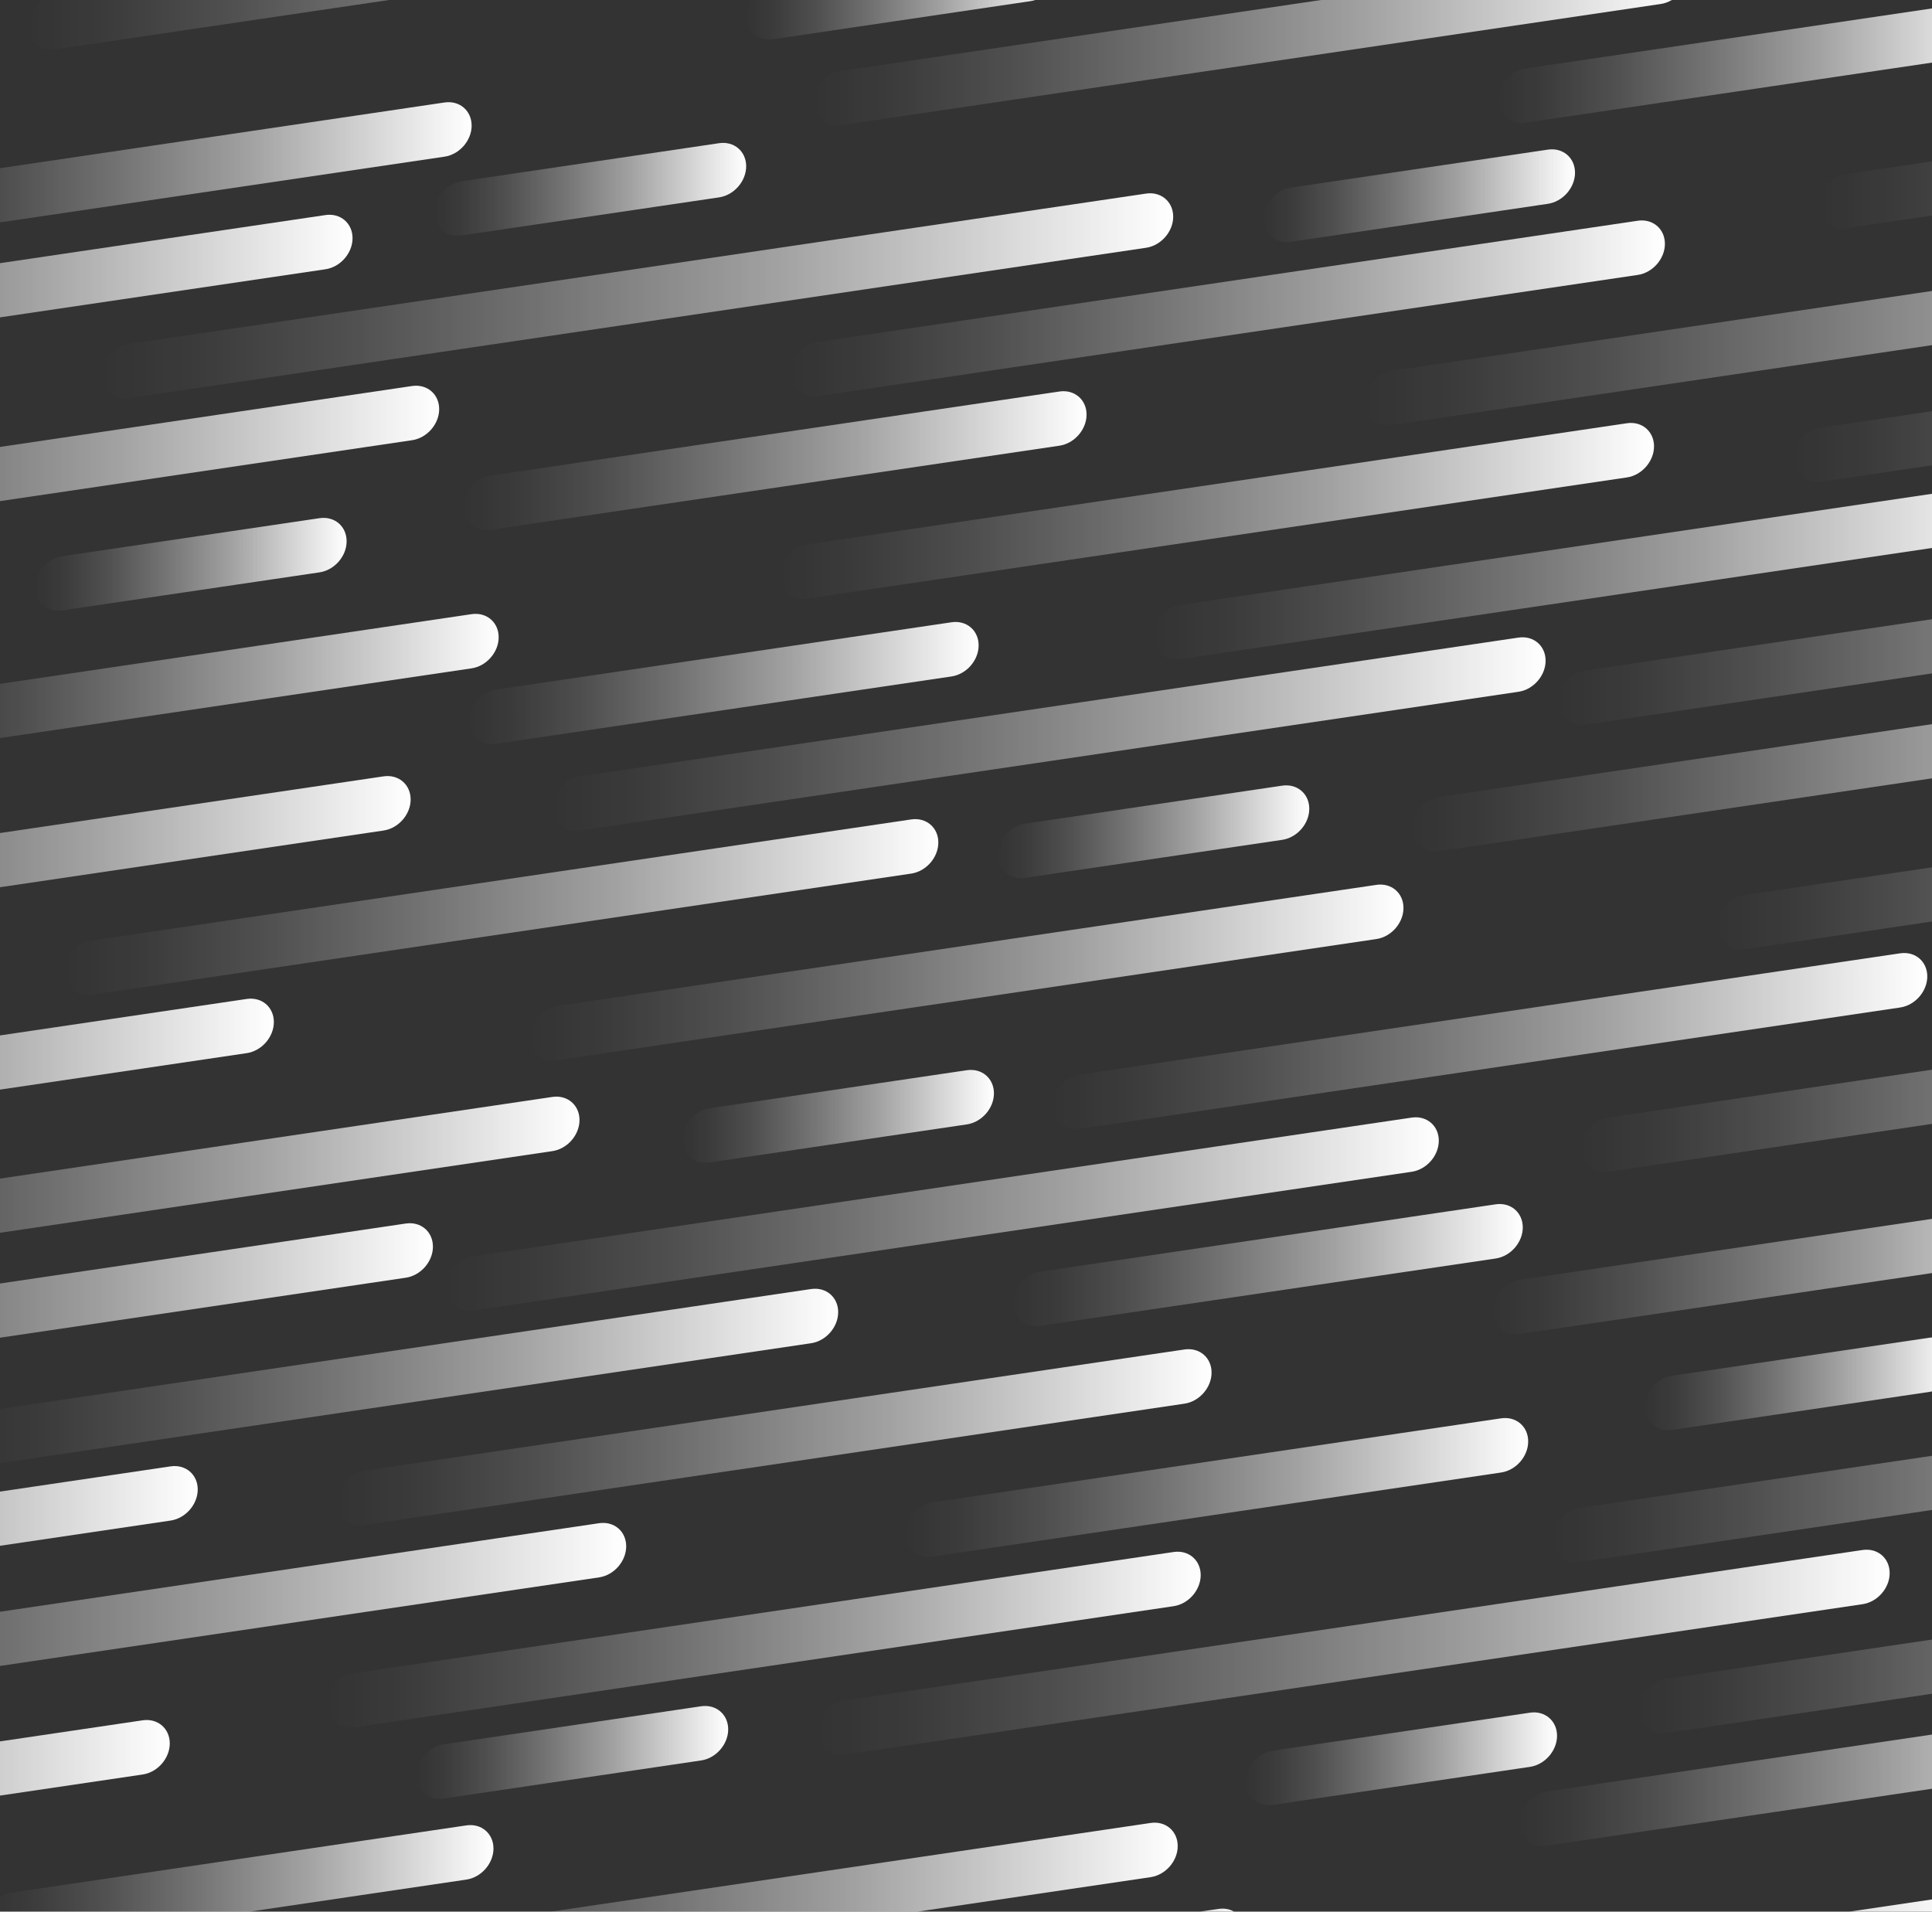 <?xml version="1.0" encoding="UTF-8"?><svg id="Layer_2" xmlns="http://www.w3.org/2000/svg" xmlns:xlink="http://www.w3.org/1999/xlink" viewBox="0 0 1246.8 1233.6"><rect x="0" y="0" width="1246.8" height="1233.6" fill="#333333" stroke="none"/><defs><linearGradient id="linear-gradient" x1="18.07" y1="-124.31" x2="582.04" y2="-124.31" gradientTransform="translate(0 144.9) rotate(-8.41) scale(1.01 .99) skewX(-8.23)" gradientUnits="userSpaceOnUse"><stop offset="0" stop-color="#fff" stop-opacity="0"/><stop offset=".09" stop-color="#fff" stop-opacity=".04"/><stop offset=".23" stop-color="#fff" stop-opacity=".14"/><stop offset=".41" stop-color="#fff" stop-opacity=".31"/><stop offset=".63" stop-color="#fff" stop-opacity=".54"/><stop offset=".87" stop-color="#fff" stop-opacity=".84"/><stop offset="1" stop-color="#fff"/></linearGradient><linearGradient id="linear-gradient-2" x1="525.29" y1="-1.39" x2="1089.26" y2="-1.39" xlink:href="#linear-gradient"/><linearGradient id="linear-gradient-3" x1="299.12" y1="226.29" x2="701.2" y2="226.29" xlink:href="#linear-gradient"/><linearGradient id="linear-gradient-4" x1="-280.55" y1="161" x2="283.42" y2="161" xlink:href="#linear-gradient"/><linearGradient id="linear-gradient-5" x1="503.44" y1="300.92" x2="1067.41" y2="300.92" xlink:href="#linear-gradient"/><linearGradient id="linear-gradient-6" x1="341.75" y1="574.9" x2="905.72" y2="574.9" xlink:href="#linear-gradient"/><linearGradient id="linear-gradient-7" x1="881.21" y1="244.66" x2="1549.61" y2="244.66" xlink:href="#linear-gradient"/><linearGradient id="linear-gradient-8" x1="744.41" y1="375.54" x2="1308.38" y2="375.54" xlink:href="#linear-gradient"/><linearGradient id="linear-gradient-9" x1="1157.72" y1="322.2" x2="1721.69" y2="322.2" xlink:href="#linear-gradient"/><linearGradient id="linear-gradient-10" x1="-75.45" y1="313.9" x2="321.81" y2="313.9" xlink:href="#linear-gradient"/><linearGradient id="linear-gradient-11" x1="-298.97" y1="410.16" x2="265" y2="410.16" xlink:href="#linear-gradient"/><linearGradient id="linear-gradient-12" x1="1005.94" y1="456.48" x2="1569.91" y2="456.48" xlink:href="#linear-gradient"/><linearGradient id="linear-gradient-13" x1="356.81" y1="428.88" x2="997.43" y2="428.88" xlink:href="#linear-gradient"/><linearGradient id="linear-gradient-14" x1="911.35" y1="524.18" x2="1475.32" y2="524.18" xlink:href="#linear-gradient"/><linearGradient id="linear-gradient-15" x1="-387.24" y1="540.76" x2="176.73" y2="540.76" xlink:href="#linear-gradient"/><linearGradient id="linear-gradient-16" x1="41.58" y1="488.29" x2="605.55" y2="488.29" xlink:href="#linear-gradient"/><linearGradient id="linear-gradient-17" x1="-336.46" y1="42.42" x2="227.51" y2="42.42" xlink:href="#linear-gradient"/><linearGradient id="linear-gradient-18" x1="65.85" y1="106.84" x2="757.1" y2="106.84" xlink:href="#linear-gradient"/><linearGradient id="linear-gradient-19" x1="510.46" y1="171.27" x2="1074.43" y2="171.27" xlink:href="#linear-gradient"/><linearGradient id="linear-gradient-20" x1="-84.27" y1="-18.87" x2="304.36" y2="-18.87" xlink:href="#linear-gradient"/><linearGradient id="linear-gradient-21" x1="966.87" y1="62.32" x2="1295.8" y2="62.32" xlink:href="#linear-gradient"/><linearGradient id="linear-gradient-22" x1="481.52" y1="-59.55" x2="682.55" y2="-59.55" xlink:href="#linear-gradient"/><linearGradient id="linear-gradient-23" x1="280.5" y1="33.59" x2="481.52" y2="33.59" xlink:href="#linear-gradient"/><linearGradient id="linear-gradient-24" x1="22.67" y1="237.45" x2="223.69" y2="237.45" xlink:href="#linear-gradient"/><linearGradient id="linear-gradient-25" x1="815.4" y1="116.79" x2="1016.42" y2="116.79" xlink:href="#linear-gradient"/><linearGradient id="linear-gradient-26" x1="643.9" y1="501.89" x2="844.92" y2="501.89" xlink:href="#linear-gradient"/><linearGradient id="linear-gradient-27" x1="302.62" y1="364.9" x2="631.55" y2="364.9" xlink:href="#linear-gradient"/><linearGradient id="linear-gradient-28" x1="1175.76" y1="161" x2="1746.79" y2="161" xlink:href="#linear-gradient"/><linearGradient id="linear-gradient-29" x1="703.29" y1="1269.06" x2="1267.26" y2="1269.06" xlink:href="#linear-gradient"/><linearGradient id="linear-gradient-30" x1="196.06" y1="1158.72" x2="760.03" y2="1158.72" xlink:href="#linear-gradient"/><linearGradient id="linear-gradient-31" x1="584.12" y1="931.04" x2="986.2" y2="931.04" xlink:href="#linear-gradient"/><linearGradient id="linear-gradient-32" x1="1001.9" y1="996.33" x2="1565.87" y2="996.33" xlink:href="#linear-gradient"/><linearGradient id="linear-gradient-33" x1="217.91" y1="856.41" x2="781.88" y2="856.41" xlink:href="#linear-gradient"/><linearGradient id="linear-gradient-34" x1="-264.29" y1="912.67" x2="404.11" y2="912.67" xlink:href="#linear-gradient"/><linearGradient id="linear-gradient-35" x1="-23.06" y1="781.79" x2="540.91" y2="781.79" xlink:href="#linear-gradient"/><linearGradient id="linear-gradient-36" x1="-436.37" y1="835.13" x2="127.6" y2="835.13" xlink:href="#linear-gradient"/><linearGradient id="linear-gradient-37" x1="963.51" y1="843.44" x2="1360.77" y2="843.44" xlink:href="#linear-gradient"/><linearGradient id="linear-gradient-38" x1="1020.32" y1="747.17" x2="1584.29" y2="747.17" xlink:href="#linear-gradient"/><linearGradient id="linear-gradient-39" x1="-284.58" y1="700.85" x2="279.38" y2="700.85" xlink:href="#linear-gradient"/><linearGradient id="linear-gradient-40" x1="287.89" y1="728.45" x2="928.52" y2="728.45" xlink:href="#linear-gradient"/><linearGradient id="linear-gradient-41" x1="-189.99" y1="633.15" x2="373.98" y2="633.15" xlink:href="#linear-gradient"/><linearGradient id="linear-gradient-42" x1="1108.59" y1="616.57" x2="1672.56" y2="616.57" xlink:href="#linear-gradient"/><linearGradient id="linear-gradient-43" x1="679.78" y1="669.04" x2="1243.74" y2="669.04" xlink:href="#linear-gradient"/><linearGradient id="linear-gradient-44" x1="1057.81" y1="1114.91" x2="1621.78" y2="1114.91" xlink:href="#linear-gradient"/><linearGradient id="linear-gradient-45" x1="528.22" y1="1050.49" x2="1219.47" y2="1050.49" xlink:href="#linear-gradient"/><linearGradient id="linear-gradient-46" x1="210.89" y1="986.06" x2="774.86" y2="986.06" xlink:href="#linear-gradient"/><linearGradient id="linear-gradient-47" x1="980.96" y1="1176.2" x2="1369.59" y2="1176.2" xlink:href="#linear-gradient"/><linearGradient id="linear-gradient-48" x1="-10.48" y1="1095.01" x2="318.45" y2="1095.01" xlink:href="#linear-gradient"/><linearGradient id="linear-gradient-49" x1="602.77" y1="1204.8" x2="803.8" y2="1204.8" xlink:href="#linear-gradient"/><linearGradient id="linear-gradient-50" x1="803.8" y1="1123.74" x2="1004.82" y2="1123.74" xlink:href="#linear-gradient"/><linearGradient id="linear-gradient-51" x1="1061.63" y1="919.88" x2="1262.66" y2="919.88" xlink:href="#linear-gradient"/><linearGradient id="linear-gradient-52" x1="268.9" y1="1040.54" x2="469.92" y2="1040.54" xlink:href="#linear-gradient"/><linearGradient id="linear-gradient-53" x1="440.4" y1="655.44" x2="641.42" y2="655.44" xlink:href="#linear-gradient"/><linearGradient id="linear-gradient-54" x1="653.77" y1="792.43" x2="982.71" y2="792.43" xlink:href="#linear-gradient"/><linearGradient id="linear-gradient-55" x1="-461.47" y1="996.33" x2="109.56" y2="996.33" xlink:href="#linear-gradient"/></defs><g id="Layer_1-2"><path d="m286.88,66.13c9.66-1.43,17.49,5.24,17.49,14.9s-7.83,18.64-17.49,20.07L0,143.51v26.32l210.02-31.04c9.66-1.43,17.49,5.24,17.49,14.9s-7.83,18.64-17.49,20.07L0,204.8v83.61l265.93-39.31c9.66-1.43,17.49,5.24,17.49,14.9h0c0,9.66-7.83,18.64-17.49,20.07L0,323.38v117.92l304.32-44.98c9.66-1.43,17.49,5.24,17.49,14.9s-7.83,18.64-17.49,20.07L0,476.28v61.29l247.52-36.59c9.66-1.43,17.49,5.24,17.49,14.9h0c0,9.66-7.83,18.64-17.49,20.07L0,572.55v95.62l159.24-23.54c9.66-1.43,17.49,5.24,17.49,14.9s-7.83,18.64-17.49,20.07L0,703.14v57.42l356.49-52.7c9.66-1.43,17.49,5.24,17.49,14.9h0c0,9.66-7.83,18.64-17.49,20.07L0,795.53v32.73l261.9-38.71c9.66-1.43,17.49,5.24,17.49,14.9h0c0,9.66-7.83,18.64-17.49,20.07L0,863.23v45.97l523.42-77.37c9.66-1.43,17.49,5.24,17.49,14.9s-7.83,18.64-17.49,20.07L0,944.17v18.36l110.11-16.28c9.66-1.43,17.49,5.24,17.49,14.9h0c0,9.66-7.83,18.64-17.49,20.07L0,997.51v42.57l386.62-57.15c9.66-1.43,17.49,5.24,17.49,14.9s-7.83,18.64-17.49,20.07L0,1075.06v48.69l92.08-13.61c9.66-1.43,17.49,5.24,17.49,14.9s-7.83,18.64-17.49,20.07l-92.08,13.61v65.18c2.15-1.26,4.51-2.14,7.01-2.51l293.96-43.45c9.66-1.43,17.49,5.24,17.49,14.9s-7.83,18.64-17.49,20.07l-139.98,20.69h194.36l387.2-57.24c9.66-1.43,17.49,5.24,17.49,14.9h0c0,9.66-7.83,18.64-17.49,20.07l-150.59,22.26h182.46l11.9-1.76c3.79-.56,7.28.14,10.14,1.76h397.02l53.33-7.88v-71.43l-248.36,36.71c-9.66,1.43-17.49-5.24-17.49-14.9h0c0-9.66,7.83-18.64,17.49-20.07l248.36-36.71v-26.32l-171.5,25.35c-9.66,1.43-17.49-5.24-17.49-14.9h0c0-9.66,7.83-18.64,17.49-20.07l171.5-25.35v-83.61l-227.41,33.62c-9.66,1.43-17.49-5.24-17.49-14.9s7.83-18.64,17.49-20.07l227.41-33.62v-41.56c-.54.13-1.08.24-1.63.32l-166.05,24.55c-9.66,1.43-17.49-5.24-17.49-14.9s7.83-18.64,17.49-20.07l166.05-24.55c.55-.08,1.09-.13,1.63-.16v-41.56l-265.8,39.29c-9.66,1.43-17.49-5.24-17.49-14.9h0c0-9.66,7.83-18.64,17.49-20.07l265.8-39.29v-61.29l-208.99,30.89c-9.66,1.43-17.49-5.24-17.49-14.9h0c0-9.66,7.83-18.64,17.49-20.07l208.99-30.89v-95.62l-120.72,17.84c-9.66,1.43-17.49-5.24-17.49-14.9h0c0-9.66,7.83-18.64,17.49-20.07l120.72-17.84v-57.42l-317.97,47c-9.66,1.43-17.49-5.24-17.49-14.9h0c0-9.66,7.83-18.64,17.49-20.07l317.97-47v-32.73l-223.38,33.02c-9.66,1.43-17.49-5.24-17.49-14.9h0c0-9.66,7.83-18.64,17.49-20.07l223.38-33.02v-45.97l-484.9,71.68c-9.66,1.43-17.49-5.24-17.49-14.9h0c0-9.66,7.83-18.64,17.49-20.07l484.9-71.68v-18.36l-71.59,10.58c-9.66,1.43-17.49-5.24-17.49-14.9s7.83-18.64,17.49-20.07l71.59-10.58v-42.57l-348.1,51.46c-9.66,1.43-17.49-5.24-17.49-14.9h0c0-9.66,7.83-18.64,17.49-20.07l348.1-51.46v-48.69l-56.84,8.4c-7.84,1.16-14.2-4.26-14.2-12.1v-6.58c0-7.84,6.36-15.14,14.2-16.3l56.84-8.4v-63.7l-262.45,38.79c-9.66,1.43-17.49-5.24-17.49-14.9h0c0-9.66,7.83-18.64,17.49-20.07L1246.8,5.43V0h-167.92c-2.17,1.29-4.57,2.2-7.11,2.57l-528.99,78.2c-9.66,1.43-17.49-5.24-17.49-14.9s7.83-18.64,17.49-20.07L852.55,0h-184.41c-1,.33-2.03.59-3.09.74l-166.05,24.55c-9.66,1.43-17.49-5.24-17.49-14.9h0c0-3.69,1.15-7.28,3.1-10.39h-233.59L35.55,31.85c-9.66,1.43-17.49-5.24-17.49-14.9h0c0-6.78,3.86-13.21,9.5-16.95H0v108.54l286.88-42.41Zm-63.19,283.15c0,9.66-7.83,18.64-17.49,20.07l-166.05,24.55c-9.66,1.43-17.49-5.24-17.49-14.9h0c0-9.66,7.83-18.64,17.49-20.07l166.05-24.55c9.66-1.43,17.49,5.24,17.49,14.9h0Zm92.92-7.4c-9.66,1.43-17.49-5.24-17.49-14.9s7.83-18.64,17.49-20.07l367.1-54.26c9.66-1.43,17.49,5.24,17.49,14.9h0c0,9.66-7.83,18.64-17.49,20.07l-367.1,54.26Zm-13.99,123.19c0-9.66,7.83-18.64,17.49-20.07l293.96-43.45c9.66-1.43,17.49,5.24,17.49,14.9h0c0,9.66-7.83,18.64-17.49,20.07l-293.96,43.45c-9.66,1.43-17.49-5.24-17.49-14.9h0Zm-243.55,176.88c-9.66,1.43-17.49-5.24-17.49-14.9s7.83-18.64,17.49-20.07l528.99-78.2c9.66-1.43,17.49,5.24,17.49,14.9s-7.83,18.64-17.49,20.07L59.06,641.95Zm300.17,42.23c-9.66,1.43-17.49-5.24-17.49-14.9h0c0-9.66,7.83-18.64,17.49-20.07l528.99-78.2c9.66-1.43,17.49,5.24,17.49,14.9s-7.83,18.64-17.49,20.07l-528.99,78.2Zm284.66-132.57h0c0-9.66,7.83-18.64,17.49-20.07l166.05-24.55c9.66-1.43,17.49,5.24,17.49,14.9h0c0,9.66-7.83,18.64-17.49,20.07l-166.05,24.55c-9.66,1.43-17.49-5.24-17.49-14.9Zm-2.47,153.92c0,9.66-7.83,18.64-17.49,20.07l-166.05,24.55c-9.66,1.43-17.49-5.24-17.49-14.9s7.83-18.64,17.49-20.07l166.05-24.55c9.66-1.43,17.49,5.24,17.49,14.9Zm-336.04,140.17c-9.66,1.43-17.49-5.24-17.49-14.9h0c0-9.66,7.83-18.64,17.49-20.07l605.65-89.53c9.66-1.43,17.49,5.24,17.49,14.9s-7.83,18.64-17.49,20.07l-605.65,89.53Zm-69.98,138.31c-9.66,1.43-17.49-5.24-17.49-14.9s7.83-18.64,17.49-20.07l528.99-78.2c9.66-1.43,17.49,5.24,17.49,14.9s-7.83,18.64-17.49,20.07l-528.99,78.2Zm-24.5,115.78c0-9.66,7.83-18.64,17.49-20.07l528.99-78.2c9.66-1.43,17.49,5.24,17.49,14.9s-7.83,18.64-17.49,20.07l-528.99,78.2c-9.66,1.43-17.49-5.24-17.49-14.9Zm241.54,36.26l-166.05,24.55c-9.66,1.43-17.49-5.24-17.49-14.9s7.83-18.64,17.49-20.07l166.05-24.55c9.66-1.43,17.49,5.24,17.49,14.9s-7.83,18.64-17.49,20.07Zm552.38-15.94c0,9.66-7.83,18.64-17.49,20.07l-166.05,24.55c-9.66,1.43-17.49-5.24-17.49-14.9h0c0-9.66,7.83-18.64,17.49-20.07l166.05-24.55c9.66-1.43,17.49,5.24,17.49,14.9h0Zm197.16-119.88c9.66-1.43,17.49,5.24,17.49,14.9h0c0,9.66-7.83,18.64-17.49,20.07l-656.28,97.01c-9.66,1.43-17.49-5.24-17.49-14.9h0c0-9.66,7.83-18.64,17.49-20.07l656.28-97.01Zm-233.27-84.97c9.66-1.43,17.49,5.24,17.49,14.9h0c0,9.66-7.83,18.64-17.49,20.07l-367.1,54.26c-9.66,1.43-17.49-5.24-17.49-14.9s7.83-18.64,17.49-20.07l367.1-54.26Zm-3.5-103.12l-293.96,43.45c-9.66,1.43-17.49-5.24-17.49-14.9s7.83-18.64,17.49-20.07l293.96-43.45c9.66-1.43,17.49,5.24,17.49,14.9s-7.83,18.64-17.49,20.07Zm261.04-196.96c9.66-1.43,17.49,5.24,17.49,14.9h0c0,9.66-7.83,18.64-17.49,20.07l-528.99,78.2c-9.66,1.43-17.49-5.24-17.49-14.9h0c0-9.66,7.83-18.64,17.49-20.07l528.99-78.2Zm-246.32-203.74c9.66-1.43,17.49,5.24,17.49,14.9s-7.83,18.64-17.49,20.07l-605.65,89.53c-9.66,1.43-17.49-5.24-17.49-14.9h0c0-9.66,7.83-18.64,17.49-20.07l605.65-89.53Zm69.98-138.31c9.66-1.43,17.49,5.24,17.49,14.9s-7.83,18.64-17.49,20.07l-528.99,78.2c-9.66,1.43-17.49-5.24-17.49-14.9h0c0-9.66,7.83-18.64,17.49-20.07l528.99-78.2Zm24.5-115.78h0c0,9.66-7.83,18.64-17.49,20.07l-528.99,78.2c-9.66,1.43-17.49-5.24-17.49-14.9h0c0-9.66,7.83-18.64,17.49-20.07l528.99-78.2c9.66-1.43,17.49,5.24,17.49,14.9Zm-259.03-16.18c0-9.66,7.83-18.64,17.49-20.07l166.05-24.55c9.66-1.43,17.49,5.24,17.49,14.9h0c0,9.66-7.83,18.64-17.49,20.07l-166.05,24.54c-9.66,1.43-17.49-5.24-17.49-14.9h0Zm-75.78-16.24c9.66-1.43,17.49,5.24,17.49,14.9s-7.83,18.64-17.49,20.07L83.34,256.91c-9.66,1.43-17.49-5.24-17.49-14.9s7.83-18.64,17.49-20.07l656.28-97.01Zm-258.09-17.61h0c0,9.66-7.83,18.64-17.49,20.07l-166.05,24.55c-9.66,1.43-17.49-5.24-17.49-14.9s7.83-18.64,17.49-20.07l166.05-24.55c9.66-1.43,17.49,5.24,17.49,14.9Z" style="fill:none; stroke-width:0px;"/><path d="m18.07,16.95h0c0,9.66,7.83,16.33,17.49,14.9L251.03,0H27.57c-5.64,3.74-9.5,10.17-9.5,16.95Z" style="fill:url(#linear-gradient); stroke-width:0px;"/><path d="m525.29,65.86c0,9.66,7.83,16.33,17.49,14.9L1071.77,2.57c2.53-.37,4.93-1.28,7.11-2.57h-226.33l-309.77,45.79c-9.66,1.43-17.49,10.41-17.49,20.07Z" style="fill:url(#linear-gradient-2); stroke-width:0px;"/><path d="m701.2,267.54h0c0-9.66-7.83-16.33-17.49-14.9l-367.1,54.26c-9.66,1.43-17.49,10.41-17.49,20.07s7.83,16.33,17.49,14.9l367.1-54.26c9.66-1.43,17.49-10.41,17.49-20.07Z" style="fill:url(#linear-gradient-3); stroke-width:0px;"/><path d="m283.42,264h0c0-9.66-7.83-16.33-17.49-14.9L0,288.41v34.97l265.93-39.31c9.66-1.43,17.49-10.41,17.49-20.07Z" style="fill:url(#linear-gradient-4); stroke-width:0px;"/><path d="m503.44,371.39h0c0,9.66,7.83,16.33,17.49,14.9l528.99-78.2c9.66-1.43,17.49-10.41,17.49-20.07s-7.83-16.33-17.49-14.9l-528.99,78.2c-9.66,1.43-17.49,10.41-17.49,20.07Z" style="fill:url(#linear-gradient-5); stroke-width:0px;"/><path d="m905.72,585.91c0-9.66-7.83-16.33-17.49-14.9l-528.99,78.2c-9.66,1.43-17.49,10.41-17.49,20.07h0c0,9.66,7.83,16.33,17.49,14.9l528.99-78.2c9.66-1.43,17.49-10.41,17.49-20.07Z" style="fill:url(#linear-gradient-6); stroke-width:0px;"/><path d="m881.21,259.29h0c0,9.66,7.83,16.33,17.49,14.9l348.1-51.46v-34.97l-348.1,51.46c-9.66,1.43-17.49,10.41-17.49,20.07Z" style="fill:url(#linear-gradient-7); stroke-width:0px;"/><path d="m744.41,410.4h0c0,9.66,7.83,16.33,17.49,14.9l484.9-71.68v-34.97l-484.9,71.68c-9.66,1.43-17.49,10.41-17.49,20.07Z" style="fill:url(#linear-gradient-8); stroke-width:0px;"/><path d="m1157.72,295.97c0,9.66,7.83,16.33,17.49,14.9l71.59-10.58v-34.97l-71.59,10.58c-9.66,1.43-17.49,10.41-17.49,20.07Z" style="fill:url(#linear-gradient-9); stroke-width:0px;"/><path d="m321.81,411.22c0-9.66-7.83-16.33-17.49-14.9L0,441.3v34.97l304.32-44.98c9.66-1.43,17.49-10.41,17.49-20.07Z" style="fill:url(#linear-gradient-10); stroke-width:0px;"/><path d="m265,515.89h0c0-9.66-7.83-16.33-17.49-14.9L0,537.57v34.97l247.52-36.59c9.66-1.43,17.49-10.41,17.49-20.07Z" style="fill:url(#linear-gradient-11); stroke-width:0px;"/><path d="m1005.94,452.68h0c0,9.66,7.83,16.33,17.49,14.9l223.38-33.02v-34.97l-223.38,33.02c-9.66,1.43-17.49,10.41-17.49,20.07Z" style="fill:url(#linear-gradient-12); stroke-width:0px;"/><path d="m356.81,521.04h0c0,9.66,7.83,16.33,17.49,14.9l605.65-89.53c9.66-1.43,17.49-10.41,17.49-20.07s-7.83-16.33-17.49-14.9l-605.65,89.53c-9.66,1.43-17.49,10.41-17.49,20.07Z" style="fill:url(#linear-gradient-13); stroke-width:0px;"/><path d="m911.35,534.37h0c0,9.66,7.83,16.33,17.49,14.9l317.97-47v-34.97l-317.97,47c-9.66,1.43-17.49,10.41-17.49,20.07Z" style="fill:url(#linear-gradient-14); stroke-width:0px;"/><path d="m176.73,659.53c0-9.66-7.83-16.33-17.49-14.9L0,668.17v34.97l159.24-23.54c9.66-1.43,17.49-10.41,17.49-20.07Z" style="fill:url(#linear-gradient-15); stroke-width:0px;"/><path d="m605.55,543.68c0-9.66-7.83-16.33-17.49-14.9L59.06,606.97c-9.66,1.43-17.49,10.41-17.49,20.07s7.83,16.33,17.49,14.9l528.99-78.2c9.66-1.43,17.49-10.41,17.49-20.07Z" style="fill:url(#linear-gradient-16); stroke-width:0px;"/><path d="m227.51,153.68c0-9.66-7.83-16.33-17.49-14.9L0,169.83v34.97l210.02-31.04c9.66-1.43,17.49-10.41,17.49-20.07Z" style="fill:url(#linear-gradient-17); stroke-width:0px;"/><path d="m65.85,242c0,9.66,7.83,16.33,17.49,14.9l656.28-97.01c9.66-1.43,17.49-10.41,17.49-20.07s-7.83-16.33-17.49-14.9L83.34,221.93c-9.66,1.43-17.49,10.41-17.49,20.07Z" style="fill:url(#linear-gradient-18); stroke-width:0px;"/><path d="m510.46,240.71h0c0,9.66,7.83,16.33,17.49,14.9l528.99-78.2c9.66-1.43,17.49-10.41,17.49-20.07h0c0-9.66-7.83-16.33-17.49-14.9l-528.99,78.2c-9.66,1.43-17.49,10.41-17.49,20.07Z" style="fill:url(#linear-gradient-19); stroke-width:0px;"/><path d="m304.36,81.03c0-9.66-7.83-16.33-17.49-14.9L0,108.54v34.97l286.88-42.41c9.66-1.43,17.49-10.41,17.49-20.07Z" style="fill:url(#linear-gradient-20); stroke-width:0px;"/><path d="m966.87,64.29h0c0,9.66,7.83,16.33,17.49,14.9l262.45-38.79V5.43l-262.45,38.79c-9.66,1.43-17.49,10.41-17.49,20.07Z" style="fill:url(#linear-gradient-21); stroke-width:0px;"/><path d="m481.52,10.39c0,9.66,7.83,16.33,17.49,14.9L665.06.74c1.05-.16,2.08-.42,3.09-.74h-183.52c-1.95,3.11-3.1,6.7-3.1,10.39h0Z" style="fill:url(#linear-gradient-22); stroke-width:0px;"/><path d="m280.5,137.02c0,9.66,7.83,16.33,17.49,14.9l166.05-24.55c9.66-1.43,17.49-10.41,17.49-20.07h0c0-9.66-7.83-16.33-17.49-14.9l-166.05,24.55c-9.66,1.43-17.49,10.41-17.49,20.07Z" style="fill:url(#linear-gradient-23); stroke-width:0px;"/><path d="m206.2,334.38l-166.05,24.55c-9.66,1.43-17.49,10.41-17.49,20.07h0c0,9.66,7.83,16.33,17.49,14.9l166.05-24.55c9.66-1.43,17.49-10.41,17.49-20.07h0c0-9.66-7.83-16.33-17.49-14.9Z" style="fill:url(#linear-gradient-24); stroke-width:0px;"/><path d="m832.88,156.06l166.05-24.54c9.66-1.43,17.49-10.41,17.49-20.07h0c0-9.66-7.83-16.33-17.49-14.9l-166.05,24.55c-9.66,1.43-17.49,10.41-17.49,20.07h0c0,9.66,7.83,16.33,17.49,14.9Z" style="fill:url(#linear-gradient-25); stroke-width:0px;"/><path d="m661.39,566.51l166.05-24.55c9.66-1.43,17.49-10.41,17.49-20.07h0c0-9.66-7.83-16.33-17.49-14.9l-166.05,24.55c-9.66,1.43-17.49,10.41-17.49,20.07h0c0,9.66,7.83,16.33,17.49,14.9Z" style="fill:url(#linear-gradient-26); stroke-width:0px;"/><path d="m320.1,479.97l293.96-43.45c9.66-1.43,17.49-10.41,17.49-20.07h0c0-9.66-7.83-16.33-17.49-14.9l-293.96,43.45c-9.66,1.43-17.49,10.41-17.49,20.07h0c0,9.66,7.83,16.33,17.49,14.9Z" style="fill:url(#linear-gradient-27); stroke-width:0px;"/><path d="m1175.76,128.81v6.58c0,7.84,6.36,13.26,14.2,12.1l56.84-8.4v-34.97l-56.84,8.4c-7.84,1.16-14.2,8.46-14.2,16.3Z" style="fill:url(#linear-gradient-28); stroke-width:0px;"/><polygon points="1246.8 1233.6 1246.8 1225.72 1193.47 1233.6 1246.8 1233.6" style="fill:url(#linear-gradient-29); stroke-width:0px;"/><path d="m760.03,1191.27h0c0-9.66-7.83-16.33-17.49-14.9l-387.2,57.24h236.61l150.59-22.26c9.66-1.43,17.49-10.41,17.49-20.07Z" style="fill:url(#linear-gradient-30); stroke-width:0px;"/><path d="m584.12,989.59c0,9.66,7.83,16.33,17.49,14.9l367.1-54.26c9.66-1.43,17.49-10.41,17.49-20.07h0c0-9.66-7.83-16.33-17.49-14.9l-367.1,54.26c-9.66,1.43-17.49,10.41-17.49,20.07Z" style="fill:url(#linear-gradient-31); stroke-width:0px;"/><path d="m1001.9,993.13c0,9.66,7.83,16.33,17.49,14.9l227.41-33.62v-34.97l-227.41,33.62c-9.66,1.43-17.49,10.41-17.49,20.07Z" style="fill:url(#linear-gradient-32); stroke-width:0px;"/><path d="m781.88,885.73c0-9.66-7.83-16.33-17.49-14.9l-528.99,78.2c-9.66,1.43-17.49,10.41-17.49,20.07s7.83,16.33,17.49,14.9l528.99-78.2c9.66-1.43,17.49-10.41,17.49-20.07Z" style="fill:url(#linear-gradient-33); stroke-width:0px;"/><path d="m404.11,997.84c0-9.66-7.83-16.33-17.49-14.9L0,1040.08v34.97l386.62-57.15c9.66-1.43,17.49-10.41,17.49-20.07Z" style="fill:url(#linear-gradient-34); stroke-width:0px;"/><path d="m540.91,846.73c0-9.66-7.83-16.33-17.49-14.9L0,909.2v34.97l523.42-77.37c9.66-1.43,17.49-10.41,17.49-20.07Z" style="fill:url(#linear-gradient-35); stroke-width:0px;"/><path d="m127.6,961.16h0c0-9.66-7.83-16.33-17.49-14.9L0,962.54v34.97l110.11-16.28c9.66-1.43,17.49-10.41,17.49-20.07Z" style="fill:url(#linear-gradient-36); stroke-width:0px;"/><path d="m963.51,845.91h0c0,9.66,7.83,16.33,17.49,14.9l265.8-39.29v-34.97l-265.8,39.29c-9.66,1.43-17.49,10.41-17.49,20.07Z" style="fill:url(#linear-gradient-37); stroke-width:0px;"/><path d="m1020.32,741.24h0c0,9.66,7.83,16.33,17.49,14.9l208.99-30.89v-34.97l-208.99,30.89c-9.66,1.43-17.49,10.41-17.49,20.07Z" style="fill:url(#linear-gradient-38); stroke-width:0px;"/><path d="m279.38,804.45h0c0-9.66-7.83-16.33-17.49-14.9L0,828.26v34.97l261.9-38.71c9.66-1.43,17.49-10.41,17.49-20.07Z" style="fill:url(#linear-gradient-39); stroke-width:0px;"/><path d="m928.52,736.09c0-9.66-7.83-16.33-17.49-14.9l-605.65,89.53c-9.66,1.43-17.49,10.41-17.49,20.07h0c0,9.66,7.83,16.33,17.49,14.9l605.65-89.53c9.66-1.43,17.49-10.41,17.49-20.07Z" style="fill:url(#linear-gradient-40); stroke-width:0px;"/><path d="m373.98,722.76h0c0-9.66-7.83-16.33-17.49-14.9L0,760.56v34.97l356.49-52.7c9.66-1.43,17.49-10.41,17.49-20.07Z" style="fill:url(#linear-gradient-41); stroke-width:0px;"/><path d="m1108.59,597.6h0c0,9.66,7.83,16.33,17.49,14.9l120.72-17.84v-34.97l-120.72,17.84c-9.66,1.43-17.49,10.41-17.49,20.07Z" style="fill:url(#linear-gradient-42); stroke-width:0px;"/><path d="m679.78,713.45h0c0,9.66,7.83,16.33,17.49,14.9l528.99-78.2c9.66-1.43,17.49-10.41,17.49-20.07h0c0-9.66-7.83-16.33-17.49-14.9l-528.99,78.2c-9.66,1.43-17.49,10.41-17.49,20.07Z" style="fill:url(#linear-gradient-43); stroke-width:0px;"/><path d="m1057.81,1103.45h0c0,9.66,7.83,16.33,17.49,14.9l171.5-25.35v-34.97l-171.5,25.35c-9.66,1.43-17.49,10.41-17.49,20.07Z" style="fill:url(#linear-gradient-44); stroke-width:0px;"/><path d="m528.22,1117.31h0c0,9.66,7.83,16.33,17.49,14.9l656.28-97.01c9.66-1.43,17.49-10.41,17.49-20.07h0c0-9.66-7.83-16.33-17.49-14.9l-656.28,97.01c-9.66,1.43-17.49,10.41-17.49,20.07Z" style="fill:url(#linear-gradient-45); stroke-width:0px;"/><path d="m774.86,1016.42c0-9.66-7.83-16.33-17.49-14.9l-528.99,78.2c-9.66,1.43-17.49,10.41-17.49,20.07s7.83,16.33,17.49,14.9l528.99-78.2c9.66-1.43,17.49-10.41,17.49-20.07Z" style="fill:url(#linear-gradient-46); stroke-width:0px;"/><path d="m980.96,1176.1h0c0,9.66,7.83,16.33,17.49,14.9l248.36-36.71v-34.97l-248.36,36.71c-9.66,1.43-17.49,10.41-17.49,20.07Z" style="fill:url(#linear-gradient-47); stroke-width:0px;"/><path d="m318.45,1192.84c0-9.66-7.83-16.33-17.49-14.9L7.01,1221.39c-2.49.37-4.86,1.25-7.01,2.51v9.71h160.99l139.98-20.69c9.66-1.43,17.49-10.41,17.49-20.07Z" style="fill:url(#linear-gradient-48); stroke-width:0px;"/><path d="m786.31,1231.84l-11.9,1.76h22.05c-2.86-1.62-6.36-2.32-10.14-1.76Z" style="fill:url(#linear-gradient-49); stroke-width:0px;"/><path d="m987.33,1105.21l-166.05,24.55c-9.66,1.43-17.49,10.41-17.49,20.07h0c0,9.66,7.83,16.33,17.49,14.9l166.05-24.55c9.66-1.43,17.49-10.41,17.49-20.07h0c0-9.66-7.83-16.33-17.49-14.9Z" style="fill:url(#linear-gradient-50); stroke-width:0px;"/><path d="m1079.12,887.78c-9.66,1.43-17.49,10.41-17.49,20.07s7.83,16.33,17.49,14.9l166.05-24.55c.55-.08,1.09-.19,1.63-.32v-34.81c-.54.03-1.08.08-1.63.16l-166.05,24.55Z" style="fill:url(#linear-gradient-51); stroke-width:0px;"/><path d="m452.44,1101.07l-166.05,24.55c-9.66,1.43-17.49,10.41-17.49,20.07s7.83,16.33,17.49,14.9l166.05-24.55c9.66-1.43,17.49-10.41,17.49-20.07s-7.83-16.33-17.49-14.9Z" style="fill:url(#linear-gradient-52); stroke-width:0px;"/><path d="m623.94,690.62l-166.05,24.55c-9.66,1.43-17.49,10.41-17.49,20.07s7.83,16.33,17.49,14.9l166.05-24.55c9.66-1.43,17.49-10.41,17.49-20.07s-7.83-16.33-17.49-14.9Z" style="fill:url(#linear-gradient-53); stroke-width:0px;"/><path d="m965.22,777.16l-293.96,43.45c-9.66,1.43-17.49,10.41-17.49,20.07s7.83,16.33,17.49,14.9l293.96-43.45c9.66-1.43,17.49-10.41,17.49-20.07s-7.83-16.33-17.49-14.9Z" style="fill:url(#linear-gradient-54); stroke-width:0px;"/><path d="m109.56,1125.03c0-9.66-7.83-16.33-17.49-14.9l-92.08,13.61v34.97l92.08-13.61c9.66-1.43,17.49-10.41,17.49-20.07Z" style="fill:url(#linear-gradient-55); stroke-width:0px;"/></g></svg>